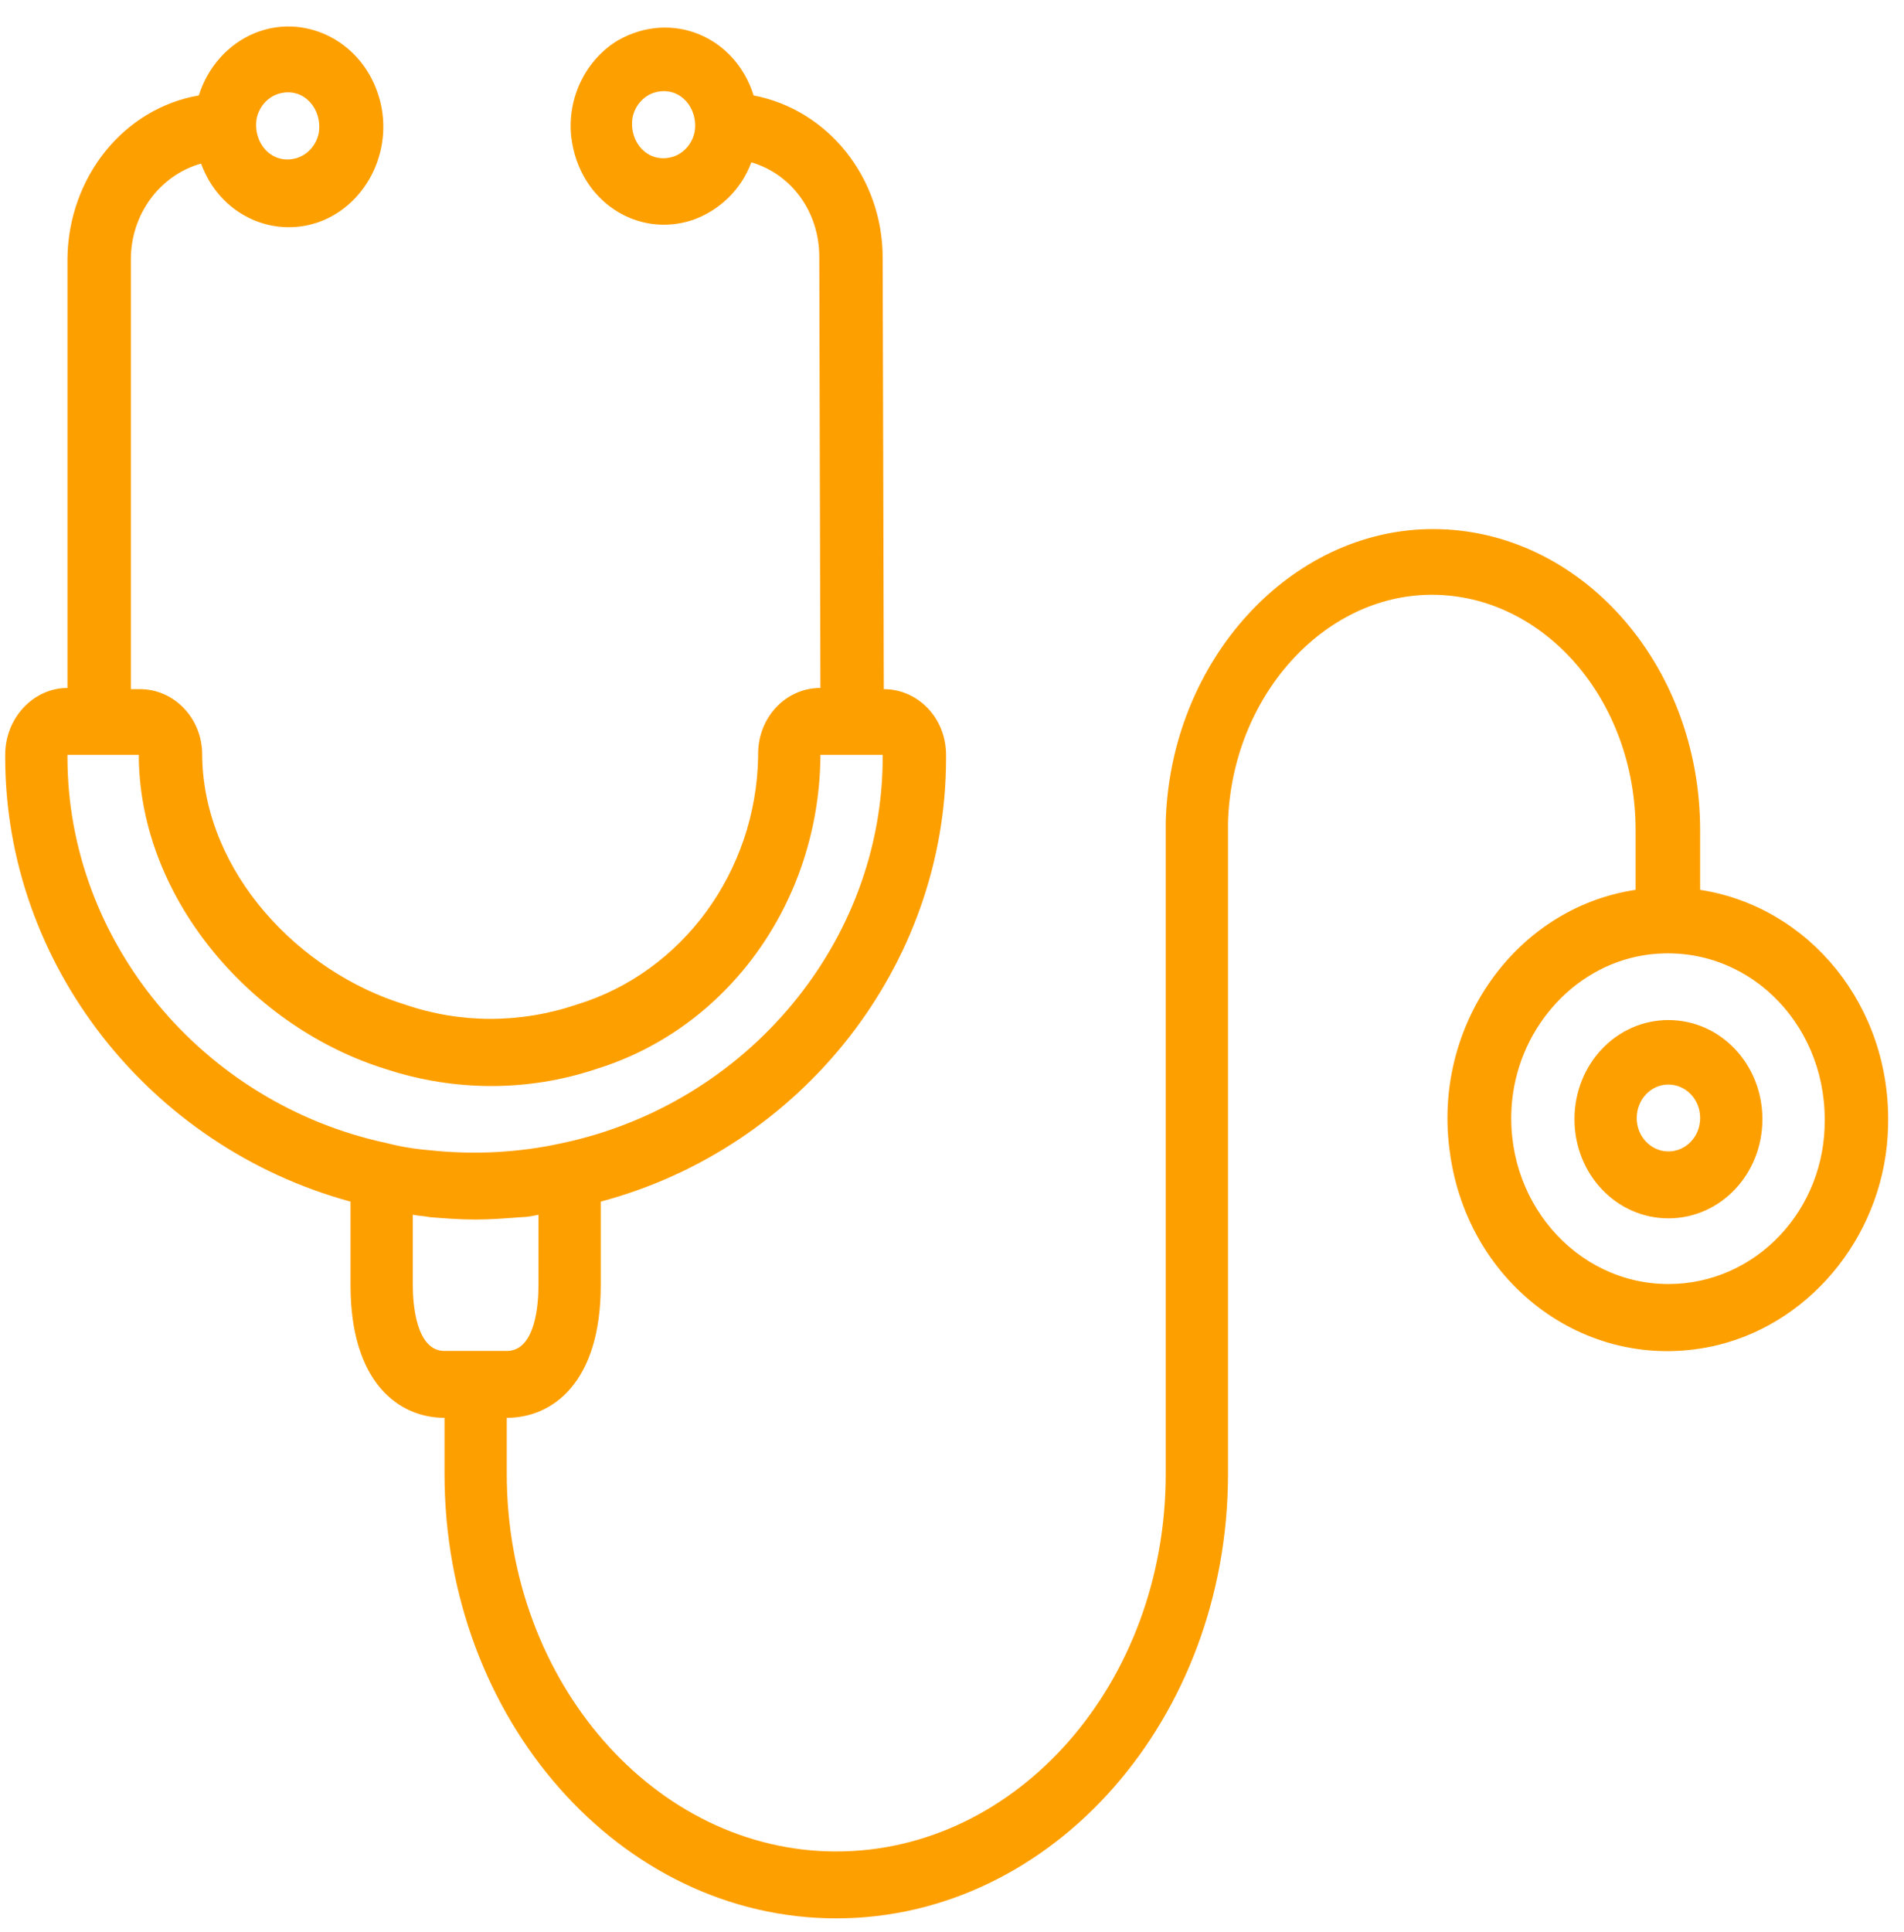 <svg width="69" height="70" viewBox="0 0 69 70" fill="none" xmlns="http://www.w3.org/2000/svg">
<path d="M68.423 40.807C68.546 36.435 65.551 32.843 61.612 32.238V30.074C61.612 24.058 57.263 19.168 51.929 19.168C46.759 19.168 42.41 23.928 42.245 29.771H42.327H42.245V53.4C42.245 60.974 36.87 67.076 30.305 67.076C23.74 67.076 18.365 60.931 18.365 53.4V51.366C20.006 51.366 21.771 50.111 21.771 46.562V43.533C29.074 41.586 34.285 34.964 34.285 27.477V27.347C34.285 26.006 33.26 24.967 32.029 24.967L31.988 9.344C31.988 6.444 30.018 3.977 27.31 3.458C26.654 1.337 24.356 0.342 22.386 1.467C21.237 2.159 20.54 3.544 20.704 4.973C20.991 7.31 23.125 8.651 25.135 7.959C26.079 7.613 26.859 6.877 27.228 5.881C28.705 6.314 29.69 7.699 29.69 9.3L29.731 24.924C28.459 24.924 27.474 26.006 27.474 27.304V27.434C27.392 31.588 24.725 35.224 20.909 36.392C18.858 37.085 16.683 37.085 14.672 36.392C10.857 35.224 7.41 31.632 7.328 27.434V27.347C7.328 26.006 6.302 24.967 5.071 24.967H4.743V9.387C4.743 7.786 5.769 6.357 7.287 5.925C7.943 7.742 9.831 8.651 11.554 8.045C13.36 7.396 14.344 5.276 13.688 3.371C13.031 1.424 10.98 0.472 9.215 1.207C8.272 1.597 7.533 2.419 7.205 3.458C4.456 3.934 2.486 6.444 2.445 9.344V24.924C1.214 24.924 0.188 26.006 0.188 27.347V27.434C0.188 34.921 5.399 41.542 12.703 43.533V46.562C12.703 50.111 14.467 51.366 16.109 51.366V53.4C16.109 62.272 22.468 69.5 30.305 69.5C38.142 69.5 44.502 62.272 44.502 53.4V29.814C44.625 25.27 47.949 21.548 51.888 21.548C55.95 21.548 59.273 25.356 59.273 30.074V32.238C54.924 32.887 51.888 37.171 52.544 41.759C53.201 46.606 57.632 49.852 62.269 48.726C65.756 47.861 68.341 44.572 68.423 40.807ZM24.274 5.708C23.453 5.881 22.797 5.146 22.92 4.28C23.002 3.804 23.371 3.415 23.822 3.328C24.643 3.155 25.299 3.891 25.176 4.756C25.094 5.232 24.725 5.622 24.274 5.708ZM10.2 3.371C11.021 3.198 11.677 3.934 11.554 4.799C11.472 5.276 11.103 5.665 10.651 5.752C9.831 5.925 9.174 5.189 9.297 4.323C9.379 3.847 9.749 3.458 10.2 3.371ZM2.445 27.434V27.347H5.03V27.477C5.112 32.67 9.215 37.258 13.975 38.729C16.478 39.551 19.145 39.551 21.607 38.729C26.366 37.258 29.649 32.714 29.731 27.477V27.347H31.988V27.434C31.988 34.099 27.105 39.984 20.376 41.413C18.817 41.759 17.175 41.845 15.575 41.672C15.042 41.629 14.508 41.542 14.016 41.413C7.328 39.984 2.445 34.099 2.445 27.434ZM16.109 48.943C15.083 48.943 14.96 47.255 14.96 46.562V44.009C15.165 44.052 15.37 44.052 15.575 44.096C16.109 44.139 16.642 44.182 17.216 44.182H17.257C17.791 44.182 18.324 44.139 18.899 44.096C19.104 44.096 19.309 44.052 19.514 44.009V46.562C19.514 47.298 19.391 48.943 18.365 48.943H16.109ZM60.463 46.519C57.099 46.519 54.432 43.447 54.801 39.855C55.088 37.128 57.181 34.877 59.807 34.575C63.253 34.185 66.126 36.998 66.126 40.547C66.166 43.836 63.623 46.519 60.463 46.519ZM60.463 36.955C58.576 36.955 57.058 38.556 57.058 40.547C57.058 42.538 58.576 44.139 60.463 44.139C62.351 44.139 63.869 42.538 63.869 40.547C63.869 38.556 62.351 36.955 60.463 36.955ZM60.463 41.715C59.848 41.715 59.314 41.196 59.314 40.504C59.314 39.855 59.807 39.292 60.463 39.292C61.079 39.292 61.612 39.811 61.612 40.504C61.612 41.196 61.079 41.715 60.463 41.715Z" fill="#FE9F00"/>
</svg>
